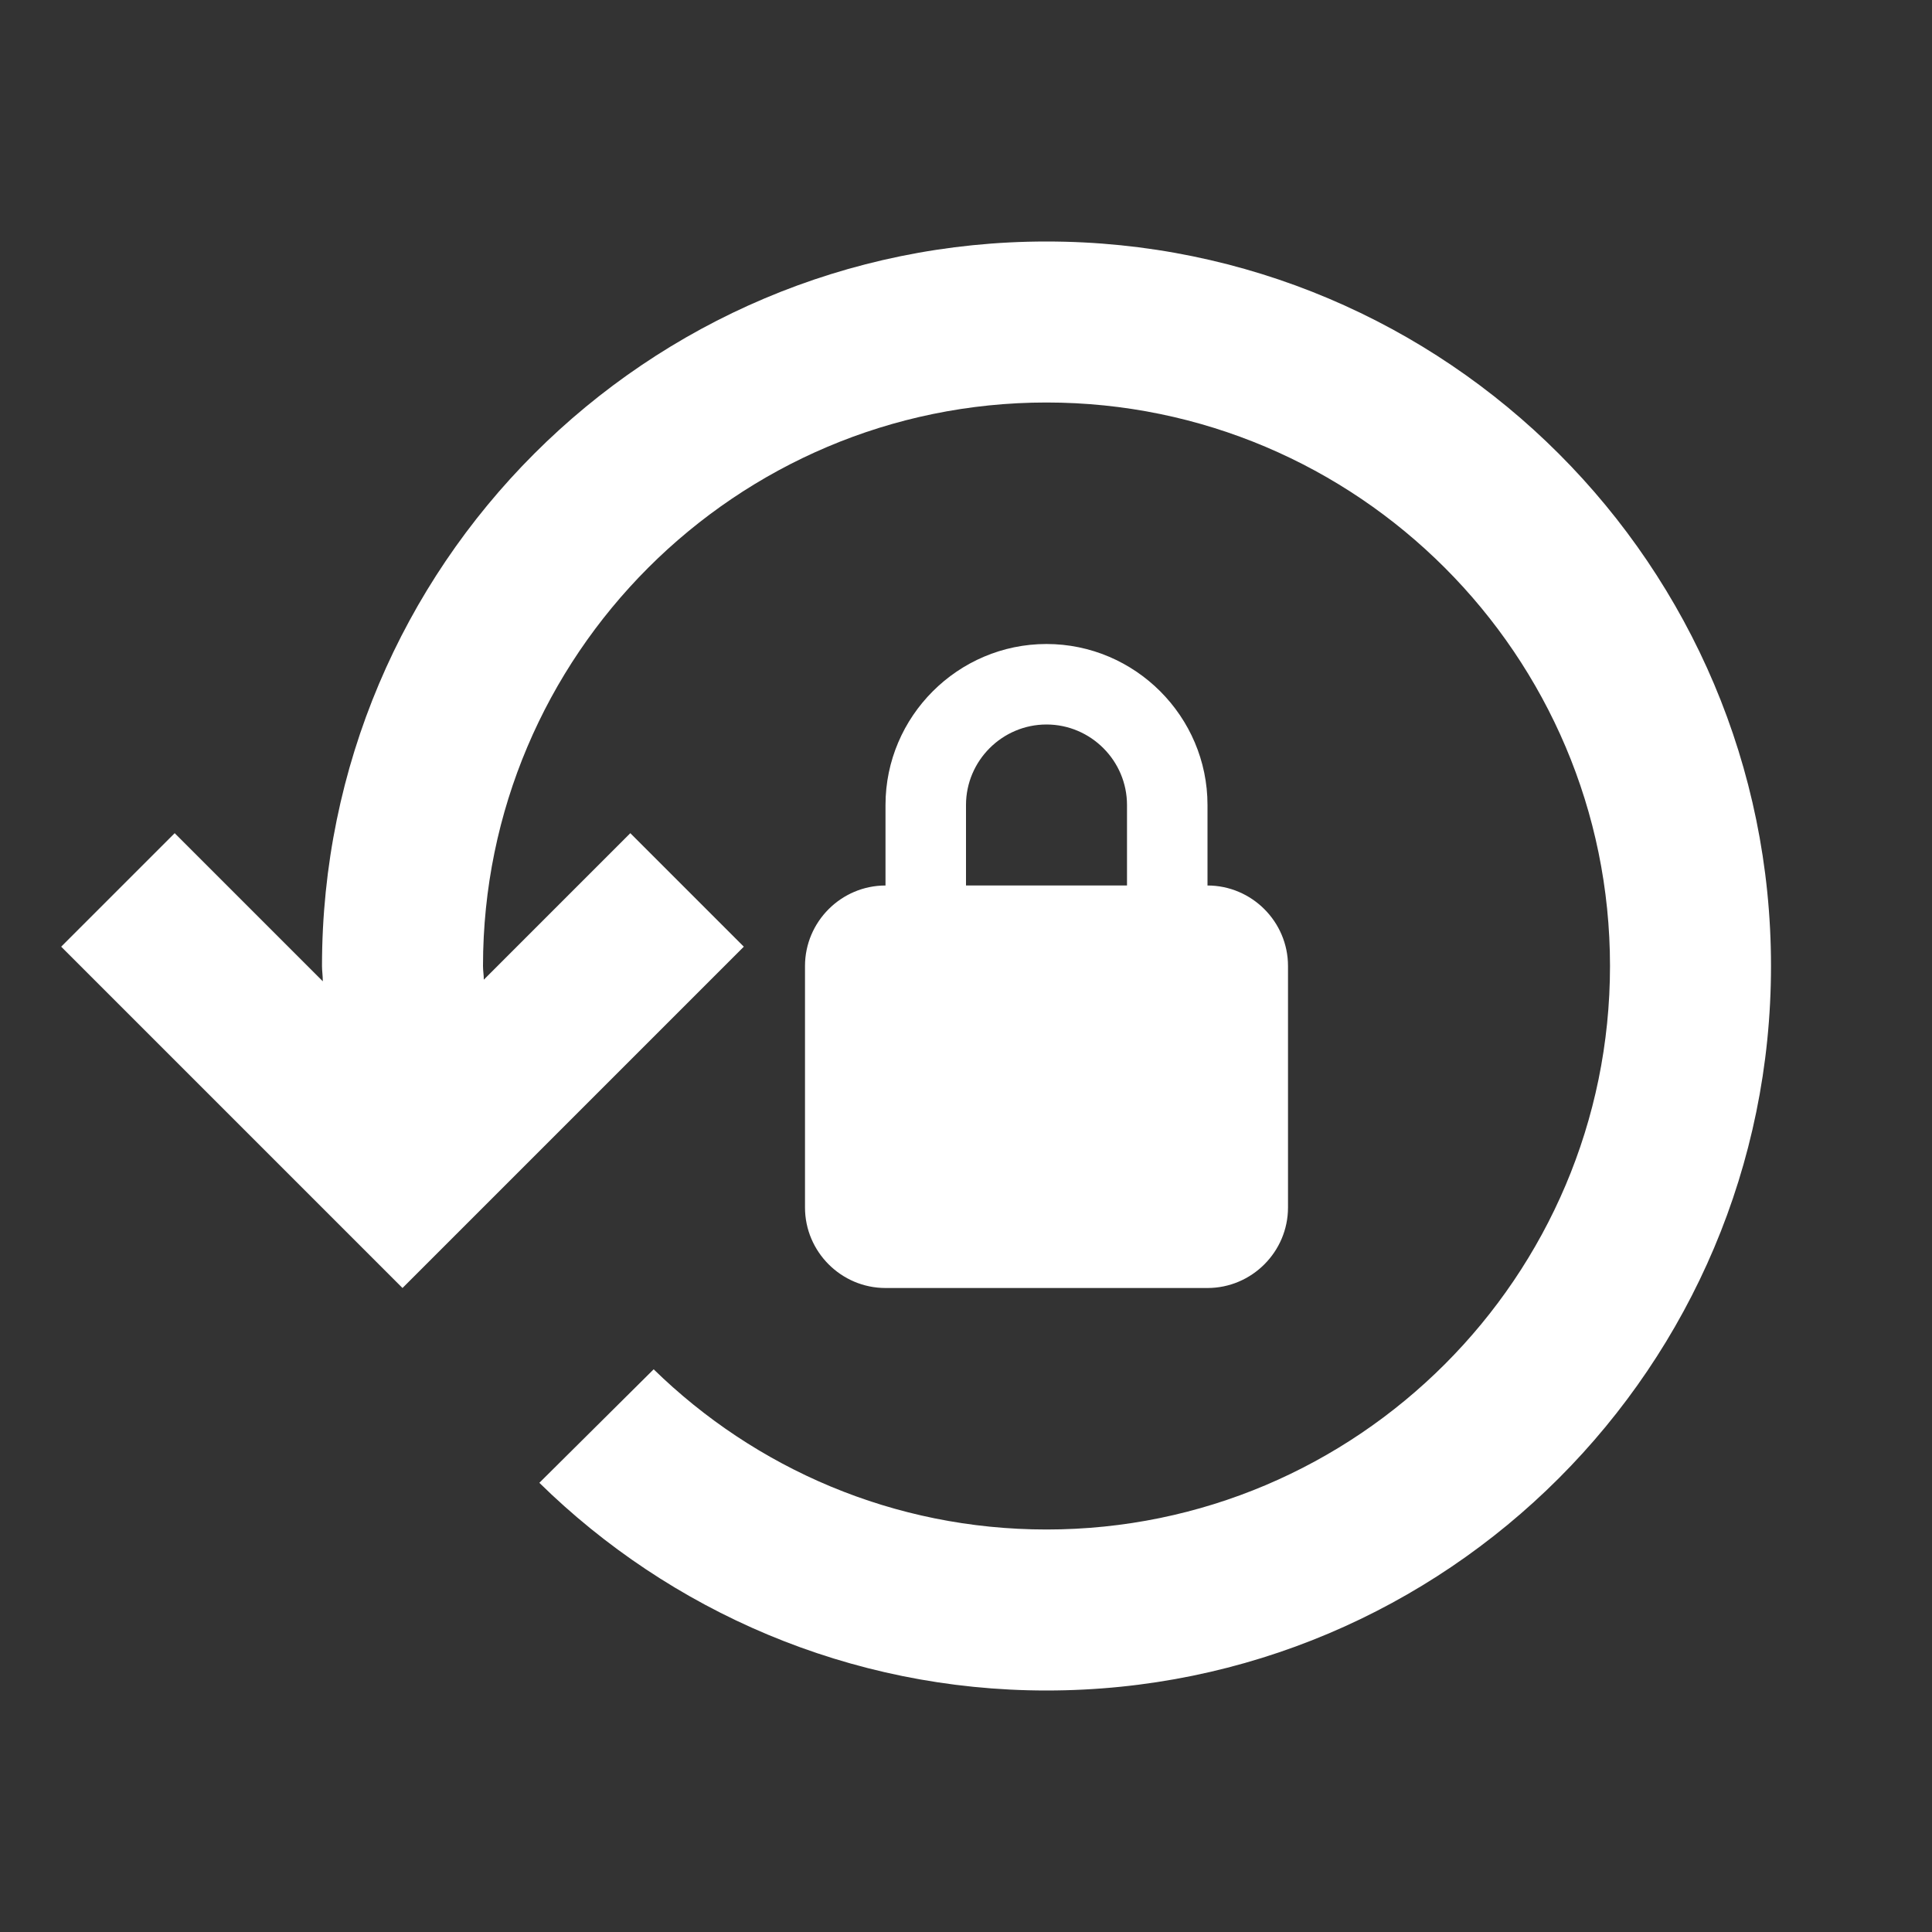<svg class="MuiSvgIcon-root MuiSvgIcon-fontSizeMedium css-vubbuv" focusable="false" aria-hidden="true"
    viewBox="0 0 24 24" data-testid="LockResetOutlinedIcon" width="20px" height="20px" fill="#fff">
    <rect x="0" y="0" width="24" height="24" fill="#333333" stroke="none"/>
    <path
        d="M13 3c-4.97 0-9 4.03-9 9 0 .06.01.12.01.19l-1.84-1.84-1.41 1.41L5 16l4.24-4.24-1.41-1.41-1.82 1.82c0-.06-.01-.11-.01-.17 0-3.86 3.14-7 7-7s7 3.14 7 7-3.14 7-7 7c-1.9 0-3.62-.76-4.88-1.99L6.7 18.42C8.32 20.01 10.55 21 13 21c4.97 0 9-4.03 9-9s-4.03-9-9-9zm2 8v-1c0-1.1-.9-2-2-2s-2 .9-2 2v1c-.55 0-1 .45-1 1v3c0 .55.45 1 1 1h4c.55 0 1-.45 1-1v-3c0-.55-.45-1-1-1zm-1 0h-2v-1c0-.55.45-1 1-1s1 .45 1 1v1z">
    </path>
</svg>